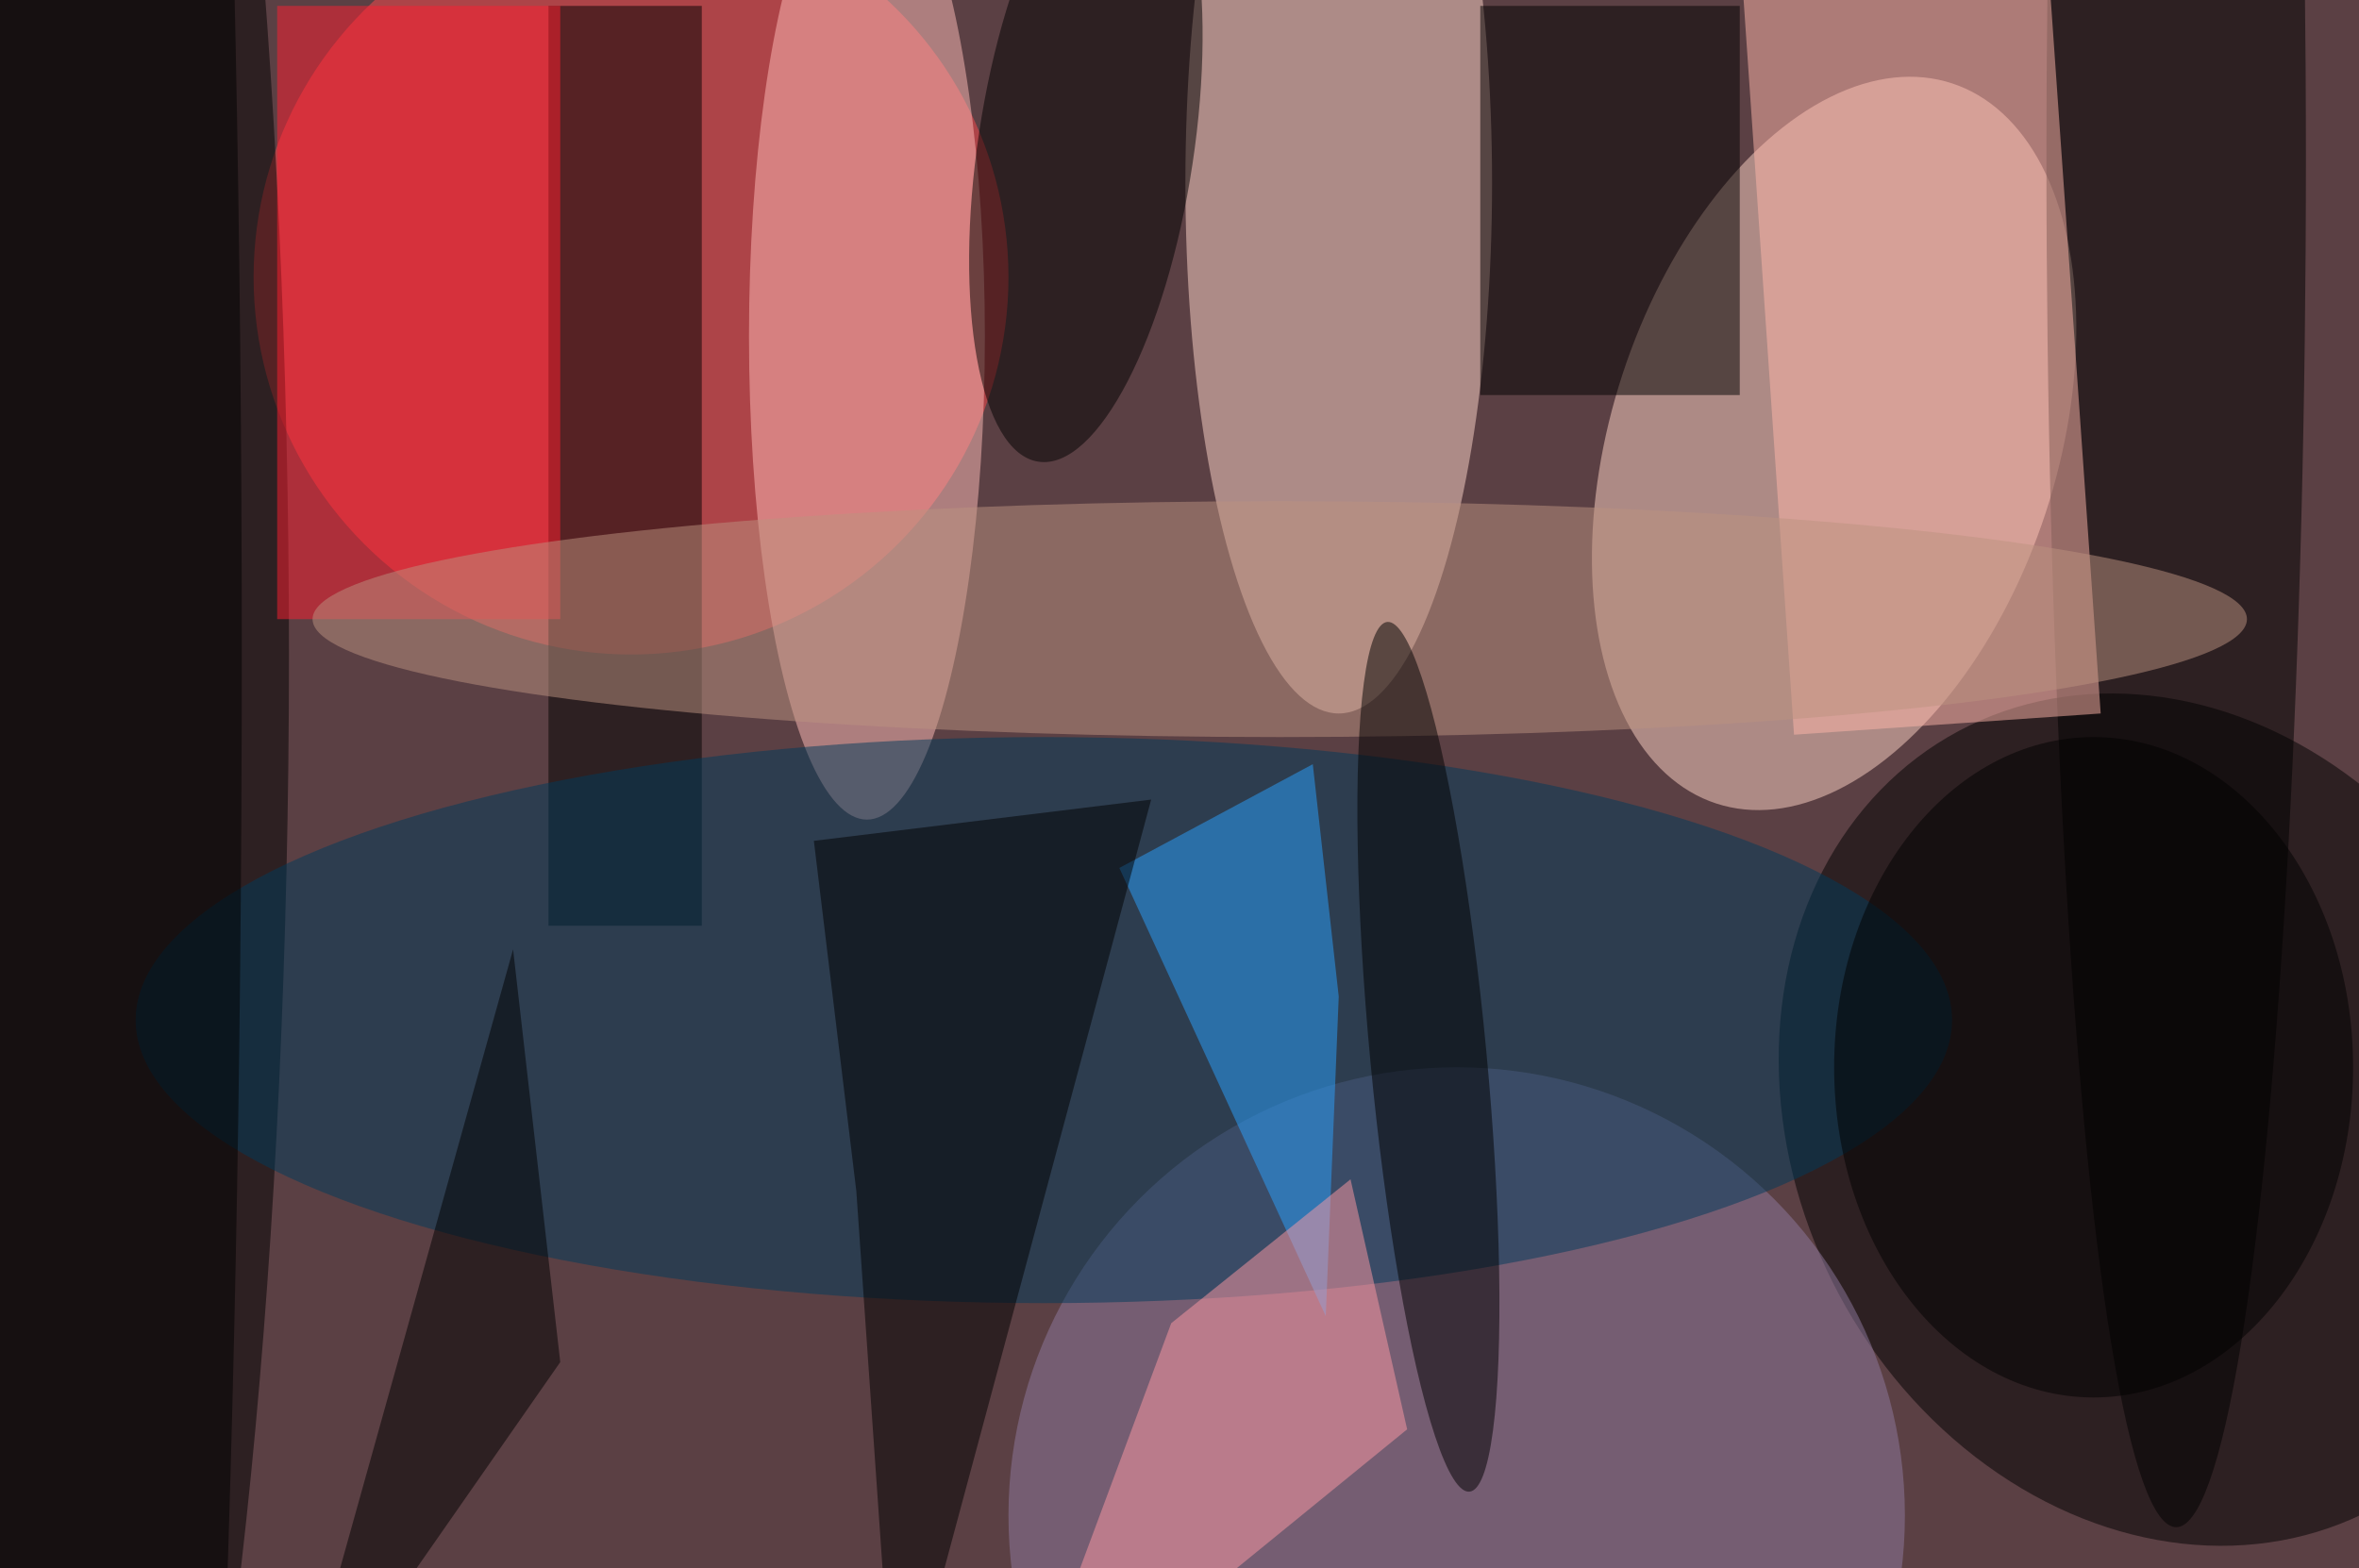 <svg xmlns="http://www.w3.org/2000/svg" viewBox="0 0 200 133"><filter id="b"><feGaussianBlur stdDeviation="12" /></filter><path fill="#5b4044" d="M0 0h200v133H0z"/><g filter="url(#b)" transform="translate(.5 .5)" fill-opacity=".5"><ellipse fill="#ffd4c7" rx="1" ry="1" transform="matrix(-17.938 -5.872 9.996 -30.533 155 37.1)"/><ellipse fill="#ff494c" cx="53" cy="23" rx="32" ry="32"/><ellipse fill="#ffd6cb" cx="113" cy="15" rx="13" ry="45"/><ellipse rx="1" ry="1" transform="rotate(-118.1 119.9 -7.7) scale(37.363 31.469)"/><ellipse cy="55" rx="24" ry="139"/><ellipse fill="#ffbdb8" cx="73" cy="28" rx="10" ry="41"/><path d="M46 0h13v78H46z"/><ellipse fill="#907aa0" cx="123" cy="128" rx="38" ry="38"/><ellipse fill="#003b5a" cx="88" cy="86" rx="77" ry="24"/><path d="M125 0h22v33h-22z"/><ellipse cx="184" cy="13" rx="11" ry="116"/><path fill="#ffb6ab" d="M172.3-15.8l5.3 75.8-26 1.8-5.2-75.8z"/><path fill="#ff1f30" d="M23 0h24v52H23z"/><ellipse fill="#bd9381" cx="108" cy="52" rx="82" ry="10"/><ellipse rx="1" ry="1" transform="rotate(98.6 40.6 45.4) scale(26.906 9.144)"/><ellipse cx="5" cy="55" rx="15" ry="198"/><path fill="#2aa2ff" d="M94.4 73.1l16.4-8.8L113 84l-1.1 27.1z"/><path d="M47 115l-23 33 19-68zm25.1-14.5l3.3 47.5 21.7-80.7-28.6 3.5z"/><ellipse rx="1" ry="1" transform="rotate(174.6 58.2 47.4) scale(4.933 37.039)"/><path fill="#ff9aa4" d="M118.8 120.7L114 99.5l-15.2 12.2L85.3 148z"/><ellipse cx="177" cy="90" rx="22" ry="28"/></g></svg>